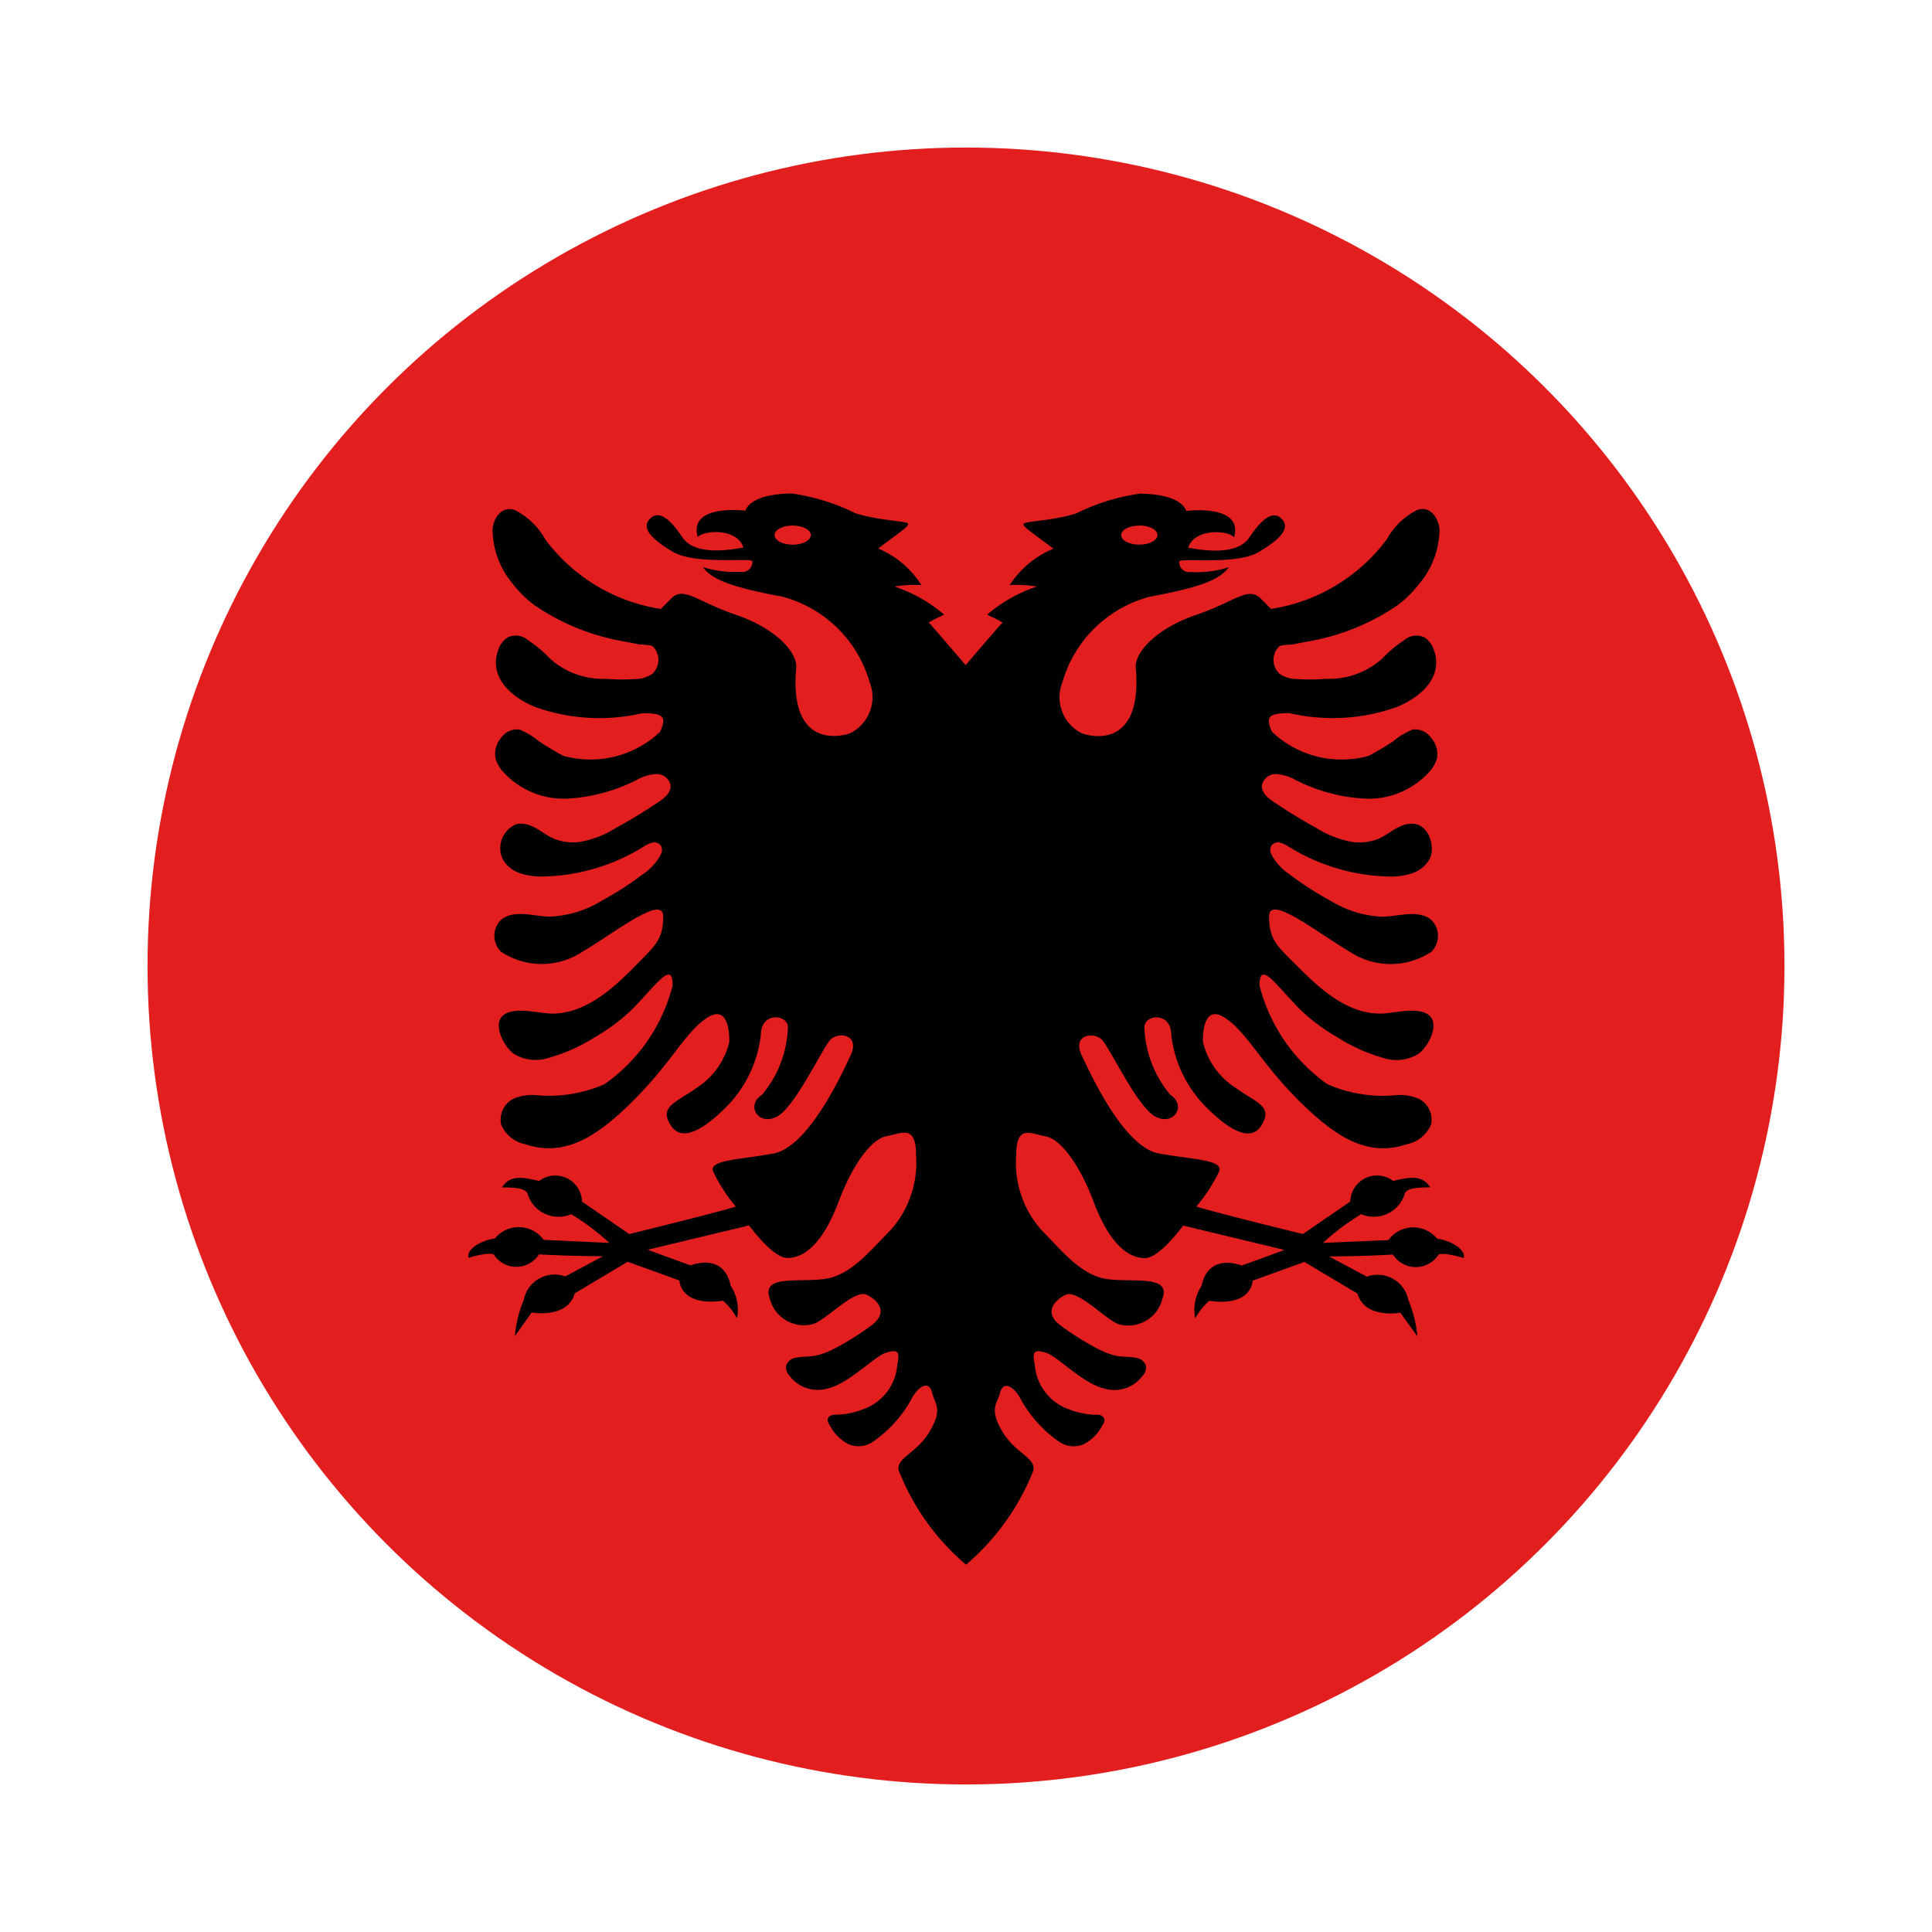<svg xmlns="http://www.w3.org/2000/svg" viewBox="0 0 55 55"><circle cx="27.5" cy="27.5" r="23.3" fill="#e31e1f"/><path d="M40.91 35.26a.876.876 0 0 0-1.386.043l-1.862.08a6.664 6.664 0 0 1 1.088-.817.92.92 0 0 0 1.24-.58c.046-.142.27-.184.726-.184-.22-.355-.575-.3-1.056-.183a.76.76 0 0 0-1.22.585l-1.348.926s-2.233-.543-3.033-.78a.1.1 0 0 0 .02-.03 4.613 4.613 0 0 0 .632-.983c.094-.324-.737-.324-1.72-.5s-1.925-2.213-2.2-2.8.345-.67.575-.44 1 1.9 1.517 2.186.915-.3.434-.617a3.127 3.127 0 0 1-.738-1.924c0-.366.764-.45.764.22a3.478 3.478 0 0 0 1.015 2.076c.5.5 1.212 1.05 1.552.5s-.136-.638-.764-1.088a2.15 2.15 0 0 1-.9-1.282c-.01-.214.01-1.108.638-.685s.983 1.24 2.076 2.333 1.993 1.627 3.1 1.255a.95.95 0 0 0 .68-.558.67.67 0 0 0-.36-.738 1.414 1.414 0 0 0-.608-.1 3.938 3.938 0 0 1-1.982-.31 4.915 4.915 0 0 1-1.935-2.813c0-.747.49.017 1.17.7a5.484 5.484 0 0 0 1.052.78 4.952 4.952 0 0 0 1.4.612A1.183 1.183 0 0 0 40.38 30c.266-.183.622-.832.3-1.1-.283-.23-.91-.084-1.235-.053-1.12.105-2.05-.884-2.578-1.407s-.738-.71-.738-1.354 1.39.48 2.3 1.01a2.1 2.1 0 0 0 2.317 0 .64.64 0 0 0 .014-.895c-.366-.33-.973-.104-1.412-.104a3.08 3.08 0 0 1-1.48-.46 9.1 9.1 0 0 1-1.166-.753 1.535 1.535 0 0 1-.508-.56.284.284 0 0 1-.01-.235.235.235 0 0 1 .24-.105.817.817 0 0 1 .257.115 5.615 5.615 0 0 0 2.887.853 1.892 1.892 0 0 0 .638-.093.9.9 0 0 0 .49-.4c.17-.32 0-.926-.4-1a.706.706 0 0 0-.412.058c-.25.1-.45.3-.712.387a1.475 1.475 0 0 1-.622.073 2.84 2.84 0 0 1-1.066-.4c-.414-.23-.822-.475-1.214-.742-.178-.115-.372-.283-.346-.492a.41.41 0 0 1 .414-.307 1.282 1.282 0 0 1 .533.162 4.9 4.9 0 0 0 2 .538 2.32 2.32 0 0 0 1.846-.795.966.966 0 0 0 .19-.35.7.7 0 0 0-.167-.588.56.56 0 0 0-.523-.235 1.994 1.994 0 0 0-.55.33 8.09 8.09 0 0 1-.7.418 2.875 2.875 0 0 1-2.757-.685c-.178-.408-.125-.53.5-.53a5.426 5.426 0 0 0 3.06-.176c.675-.278 1.344-.853 1.04-1.648a.67.67 0 0 0-.255-.33.535.535 0 0 0-.59.084 3.58 3.58 0 0 0-.63.53 2.27 2.27 0 0 1-1.59.563 5.3 5.3 0 0 1-.815.007.868.868 0 0 1-.507-.152.54.54 0 0 1-.01-.774c.052-.05.318-.05.4-.062.124-.026.245-.047.37-.073a6.43 6.43 0 0 0 2.61-1.046 3.14 3.14 0 0 0 .617-.613 2.436 2.436 0 0 0 .57-1.527c-.02-.335-.267-.7-.638-.565a2.015 2.015 0 0 0-.858.826 5.06 5.06 0 0 1-3.3 1.99l-.287-.29c-.367-.366-.727.078-1.847.46s-1.72 1.04-1.72 1.475c.2 2.17-1.052 2.06-1.522 1.9a1.144 1.144 0 0 1-.564-1.454 3.522 3.522 0 0 1 2.5-2.442c1.486-.272 1.993-.5 2.238-.837a3.046 3.046 0 0 1-1.1.137.275.275 0 0 1-.308-.3c0-.11 1.616.11 2.254-.266s.91-.69.66-.946-.566 0-.922.528-1.313.366-1.74.293c.166-.544 1.1-.512 1.306-.3.272-.957-1.36-.748-1.36-.748a.138.138 0 0 0-.02-.042c-.2-.387-.916-.445-1.3-.45a5.906 5.906 0 0 0-1.81.56c-.67.22-1.507.22-1.507.308s.21.21.854.7a2.7 2.7 0 0 0-1.245 1.036 3.493 3.493 0 0 1 .77.04 4.3 4.3 0 0 0-1.407.796c.135.09.135.052.433.23-.145.15-1.05 1.213-1.05 1.213s-.905-1.063-1.05-1.214c.3-.178.292-.14.433-.23a4.306 4.306 0 0 0-1.407-.795 3.466 3.466 0 0 1 .764-.04A2.664 2.664 0 0 0 25 15.616c.643-.49.853-.612.853-.7s-.837-.088-1.507-.308a5.906 5.906 0 0 0-1.81-.56c-.38.004-1.1.062-1.3.45-.004.015-.01.025-.014.04 0 0-1.632-.208-1.36.75.21-.21 1.14-.242 1.3.3-.424.072-1.382.234-1.737-.294s-.664-.78-.92-.528.02.575.658.947 2.254.157 2.254.266a.278.278 0 0 1-.308.3 3.1 3.1 0 0 1-1.1-.135c.245.335.758.565 2.243.837a3.522 3.522 0 0 1 2.505 2.443 1.144 1.144 0 0 1-.565 1.454c-.47.156-1.73.265-1.522-1.9 0-.435-.6-1.094-1.72-1.476s-1.485-.826-1.846-.46l-.292.293a5.048 5.048 0 0 1-3.295-1.988 2.026 2.026 0 0 0-.863-.827c-.372-.13-.612.23-.633.565a2.43 2.43 0 0 0 .57 1.527 3.14 3.14 0 0 0 .618.612 6.43 6.43 0 0 0 2.61 1.046c.125.026.246.047.37.073.08.01.346.01.4.063a.542.542 0 0 1-.015.773.842.842 0 0 1-.5.152 5.293 5.293 0 0 1-.816-.006 2.27 2.27 0 0 1-1.59-.565 3.58 3.58 0 0 0-.628-.53.535.535 0 0 0-.592-.082.67.67 0 0 0-.256.33c-.3.794.36 1.37 1.04 1.647a5.426 5.426 0 0 0 3.06.177c.63 0 .68.12.5.53a2.88 2.88 0 0 1-2.756.684 8.09 8.09 0 0 1-.7-.418 2.08 2.08 0 0 0-.55-.33.56.56 0 0 0-.522.236.705.705 0 0 0-.157.586.91.91 0 0 0 .188.35 2.32 2.32 0 0 0 1.846.795 4.9 4.9 0 0 0 2-.54 1.282 1.282 0 0 1 .534-.16.41.41 0 0 1 .414.307c.026.21-.167.377-.346.492-.392.266-.8.51-1.218.74a2.79 2.79 0 0 1-1.06.4 1.477 1.477 0 0 1-.624-.072c-.262-.084-.46-.283-.712-.387a.717.717 0 0 0-.418-.057.737.737 0 0 0-.4 1 .886.886 0 0 0 .49.4 1.9 1.9 0 0 0 .64.094 5.612 5.612 0 0 0 2.886-.853.817.817 0 0 1 .256-.115.235.235 0 0 1 .24.104.284.284 0 0 1-.01.235 1.535 1.535 0 0 1-.507.56 9.16 9.16 0 0 1-1.165.752 3.088 3.088 0 0 1-1.48.46c-.44 0-1.047-.225-1.413.105a.64.64 0 0 0 .016.894 2.094 2.094 0 0 0 2.316 0c.9-.527 2.3-1.646 2.3-1.008s-.215.826-.738 1.354-1.46 1.512-2.578 1.407c-.325-.03-.952-.177-1.235.053-.325.266.03.915.3 1.1a1.174 1.174 0 0 0 .9.14 4.92 4.92 0 0 0 1.4-.61 5.484 5.484 0 0 0 1.05-.78c.68-.68 1.17-1.444 1.17-.7a4.9 4.9 0 0 1-1.94 2.814 3.918 3.918 0 0 1-1.976.31 1.414 1.414 0 0 0-.607.1.667.667 0 0 0-.36.737.938.938 0 0 0 .68.56c1.108.37 2.008-.163 3.1-1.256s1.443-1.908 2.07-2.332.655.47.644.685a2.144 2.144 0 0 1-.9 1.282c-.626.45-1.108.544-.763 1.088s1.057-.006 1.553-.5a3.47 3.47 0 0 0 1.01-2.077c0-.67.77-.585.77-.22a3.132 3.132 0 0 1-.738 1.925c-.482.315-.085.9.433.618s1.287-1.95 1.517-2.186.847-.15.575.44-1.218 2.62-2.2 2.8-1.814.178-1.72.5a4.648 4.648 0 0 0 .627.983l.02.03c-.8.237-3.032.78-3.032.78l-1.344-.925a.76.76 0 0 0-1.22-.586c-.485-.115-.836-.172-1.055.183.455 0 .674.042.727.183a.92.92 0 0 0 1.24.58 6.606 6.606 0 0 1 1.087.817l-1.87-.087a.876.876 0 0 0-1.387-.042c-.355.053-.816.283-.753.555.57-.173.716-.1.716-.1a.765.765 0 0 0 1.292 0c.92.053 1.82.053 1.82.053l-1.072.575a.894.894 0 0 0-1.182.665 3.51 3.51 0 0 0-.255 1.036l.48-.674s1.016.188 1.225-.544l1.507-.9 1.474.533s.012.748 1.24.575a1.94 1.94 0 0 1 .4.5 1.255 1.255 0 0 0-.182-.93c-.11-.54-.5-.79-1.145-.577-1.078-.387-1.213-.444-1.213-.444l2.88-.692c.326.424.775.926 1.095.926.55 0 1.056-.533 1.46-1.61s.946-1.784 1.364-1.857.836-.346.836.528a2.875 2.875 0 0 1-.728 2.15c-.543.543-1.108 1.275-1.856 1.385s-1.826-.13-1.58.555a1 1 0 0 0 1.27.72c.41-.176 1.162-.992 1.5-.82s.613.518.11.88a7.744 7.744 0 0 1-1.045.653 2.19 2.19 0 0 1-.507.193c-.19.043-.387.022-.58.064a.335.335 0 0 0-.283.23.347.347 0 0 0 .094.277 1 1 0 0 0 1.095.367c.6-.136 1.338-.925 1.662-1.02s.4-.04.314.34a1.45 1.45 0 0 1-.967 1.27 2.214 2.214 0 0 1-.8.158.223.223 0 0 0-.194.08c-.053.082.01.177.057.25a1.226 1.226 0 0 0 .5.5.715.715 0 0 0 .706-.058 3.55 3.55 0 0 0 1.1-1.213c.178-.356.5-.555.586-.2s.313.46-.053 1.1-.983.764-.89 1.135a6.73 6.73 0 0 0 1.913 2.675 6.782 6.782 0 0 0 1.914-2.673c.094-.37-.518-.49-.89-1.135s-.14-.758-.05-1.1.407-.152.585.2a3.55 3.55 0 0 0 1.1 1.213.715.715 0 0 0 .705.058 1.226 1.226 0 0 0 .5-.5c.048-.073.11-.168.052-.25a.2.2 0 0 0-.188-.08 2.214 2.214 0 0 1-.8-.157 1.45 1.45 0 0 1-.97-1.27c-.082-.38-.015-.44.315-.34s1.062.884 1.663 1.02a1 1 0 0 0 1.093-.366.347.347 0 0 0 .095-.277.335.335 0 0 0-.282-.23c-.193-.042-.392-.02-.586-.063a2.26 2.26 0 0 1-.5-.193 7.744 7.744 0 0 1-1.046-.653c-.5-.36-.23-.7.11-.88s1.094.645 1.5.822a1 1 0 0 0 1.272-.722c.246-.685-.832-.45-1.58-.555s-1.313-.842-1.856-1.386a2.875 2.875 0 0 1-.727-2.15c0-.873.417-.6.835-.527s.963.784 1.365 1.856.91 1.61 1.46 1.61c.32 0 .768-.5 1.093-.925l2.88.692s-.134.057-1.212.444c-.642-.214-1.034.037-1.144.576a1.255 1.255 0 0 0-.183.93 1.94 1.94 0 0 1 .4-.5c1.23.174 1.235-.574 1.235-.574l1.475-.533 1.51.9c.21.732 1.22.544 1.22.544l.486.674a3.51 3.51 0 0 0-.257-1.036.894.894 0 0 0-1.182-.664l-1.077-.575s.906 0 1.82-.054a.77.77 0 0 0 1.3 0s.14-.073.717.1c.056-.272-.41-.502-.76-.555zm-8.478-20.3c.288 0 .518.12.518.272s-.23.272-.518.272-.513-.12-.513-.272.23-.268.512-.268zm-9.87.544c-.282 0-.51-.12-.51-.272s.228-.27.51-.27.52.12.52.27-.232.275-.52.275z"/></svg>